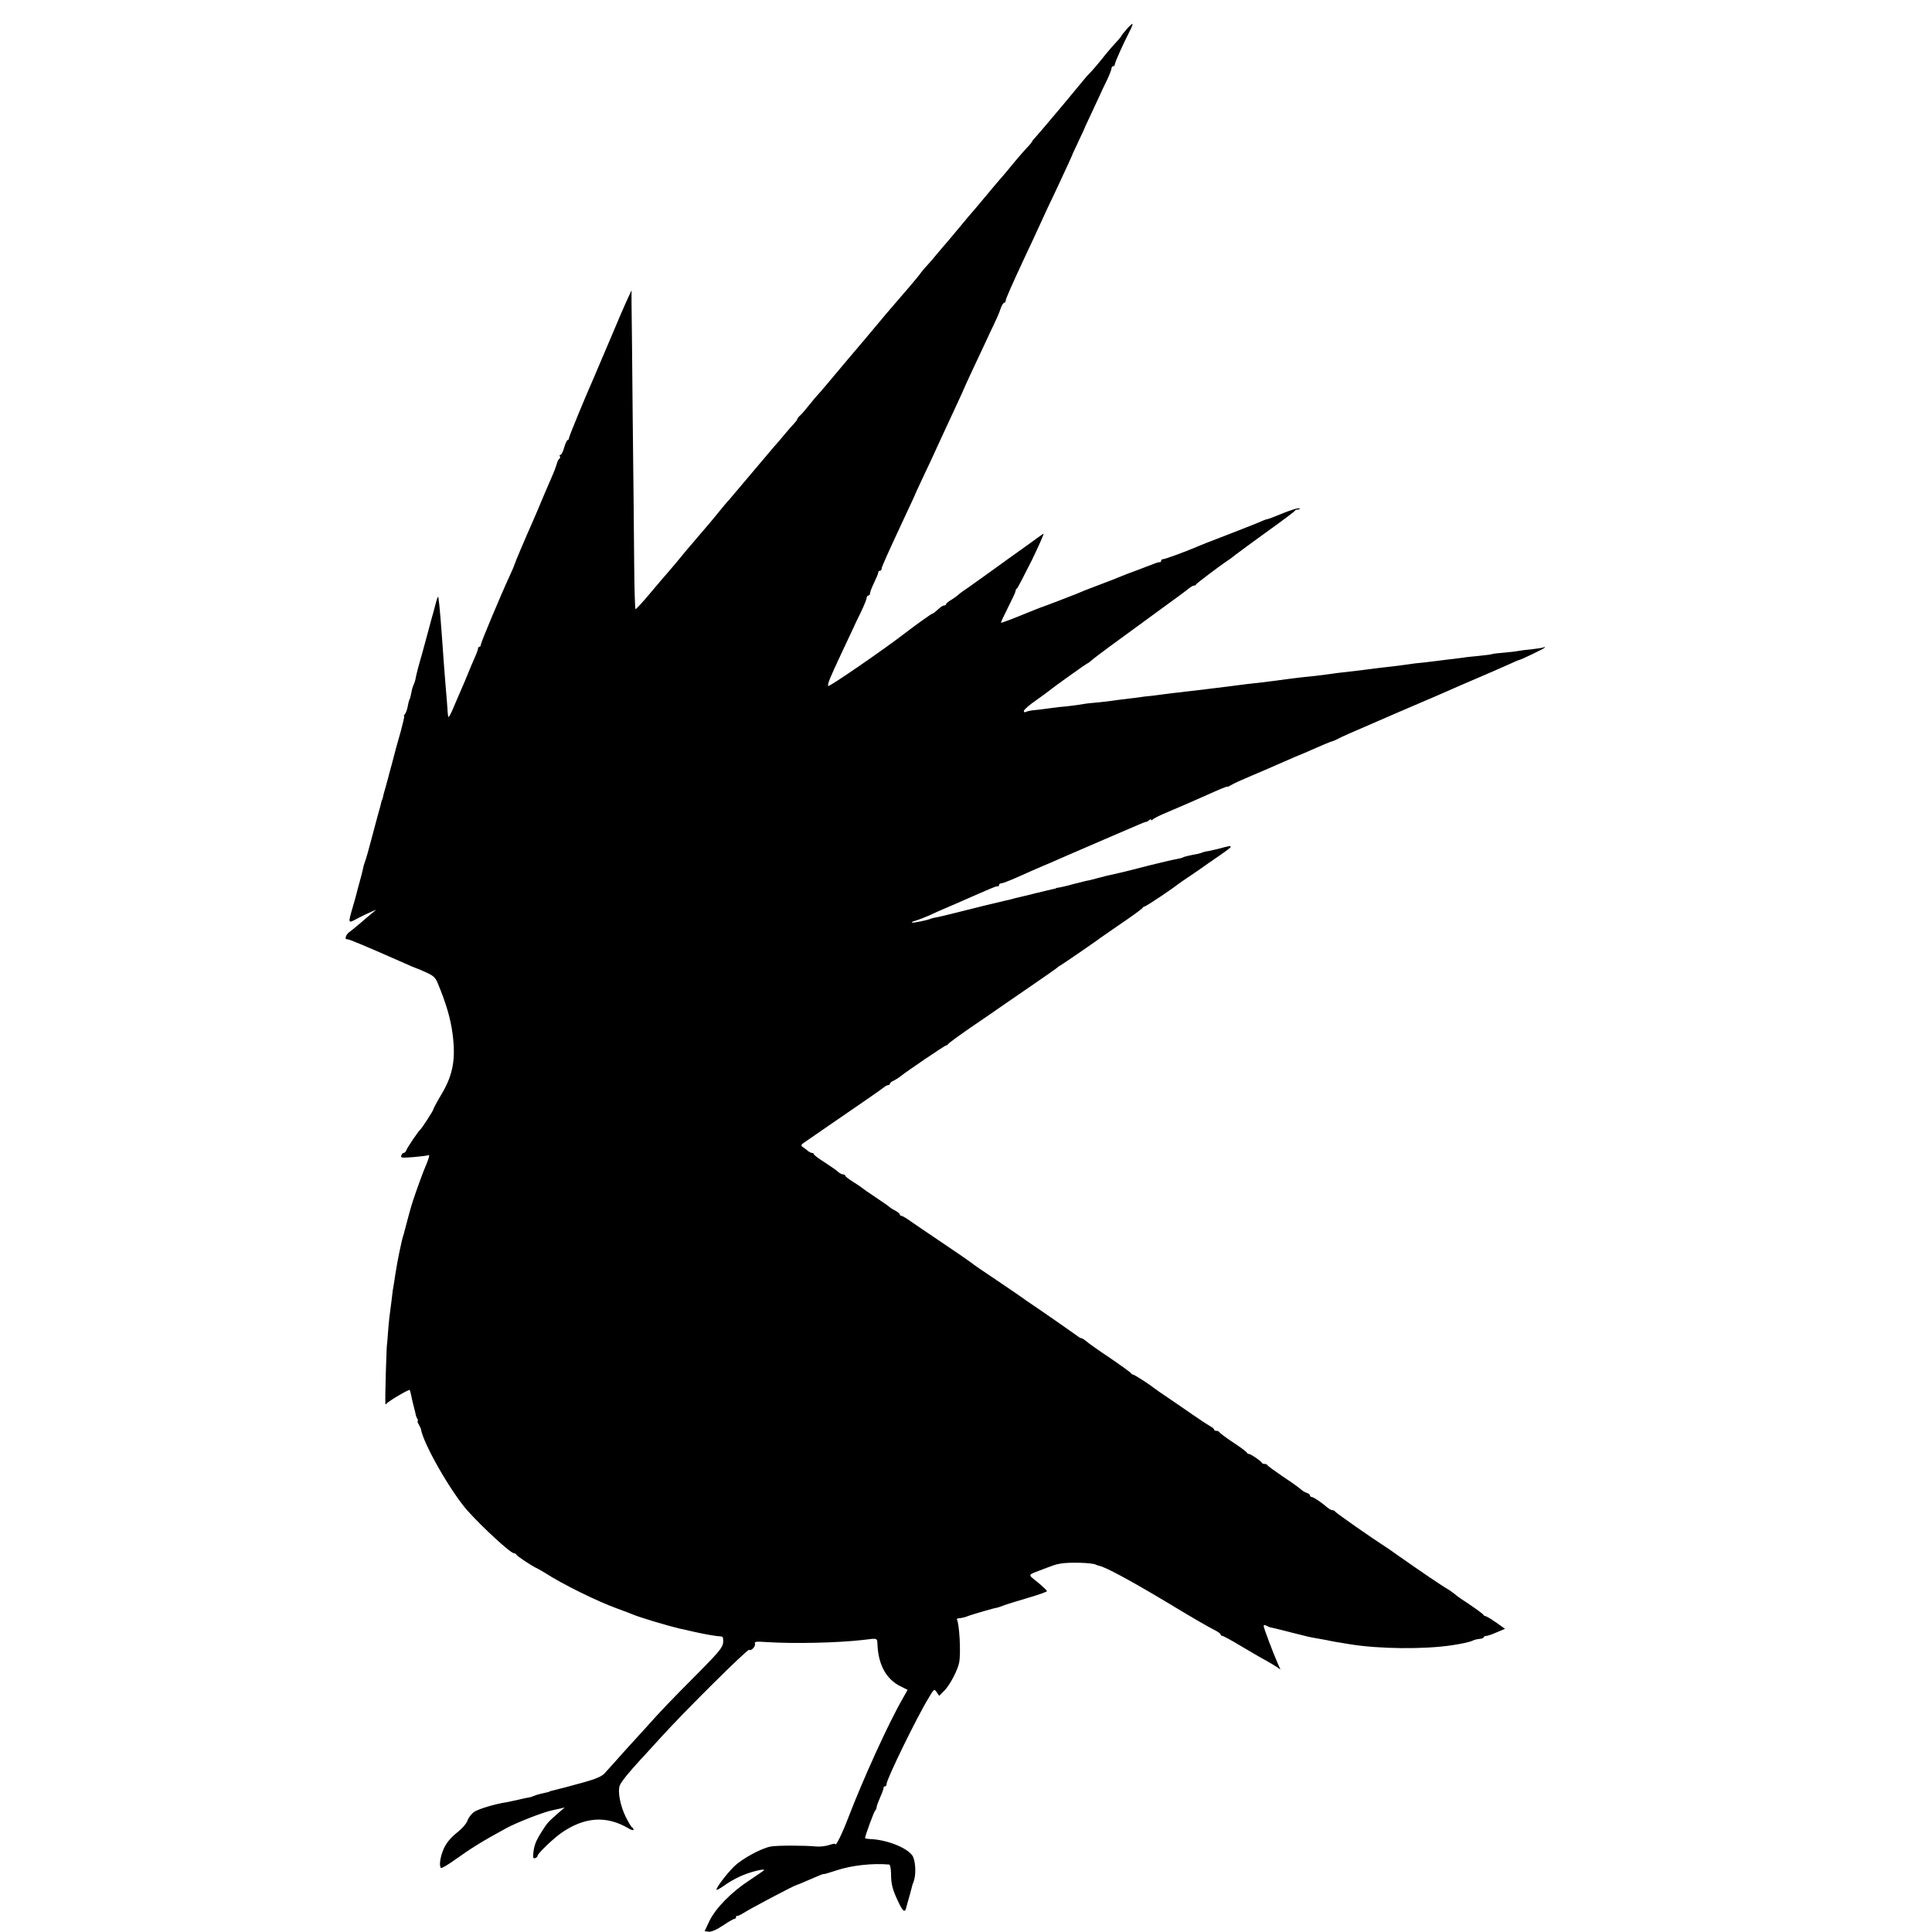<?xml version="1.0" standalone="no"?>
<!DOCTYPE svg PUBLIC "-//W3C//DTD SVG 20010904//EN"
 "http://www.w3.org/TR/2001/REC-SVG-20010904/DTD/svg10.dtd">
<svg version="1.0" xmlns="http://www.w3.org/2000/svg"
 width="1168pt" height="1168pt" viewBox="0 0 1168 1168"
 preserveAspectRatio="xMidYMid meet">
<g transform="translate(0,1168) scale(0.1,-0.1)"
fill="#000000" stroke="none">
<path d="M6812 11504 c-18 -20 -32 -38 -32 -40 0 -2 -8 -12 -17 -23 -34 -36
-69 -76 -108 -126 -22 -27 -51 -61 -65 -75 -14 -14 -45 -50 -69 -80 -25 -30
-51 -62 -58 -70 -7 -8 -32 -38 -55 -66 -105 -124 -134 -159 -150 -176 -10 -10
-18 -20 -18 -23 0 -2 -10 -15 -22 -28 -28 -29 -72 -80 -115 -133 -17 -21 -40
-48 -50 -59 -10 -11 -52 -61 -93 -110 -41 -50 -77 -92 -80 -95 -3 -3 -39 -45
-80 -95 -41 -49 -79 -95 -85 -101 -5 -6 -28 -32 -50 -59 -22 -27 -50 -59 -62
-72 -12 -12 -27 -31 -35 -41 -7 -11 -34 -43 -59 -73 -146 -169 -177 -206 -195
-228 -23 -28 -138 -165 -199 -236 -23 -27 -71 -84 -105 -125 -34 -41 -65 -77
-69 -80 -3 -3 -24 -27 -46 -55 -21 -27 -47 -57 -57 -66 -10 -9 -18 -19 -18
-23 0 -3 -8 -14 -17 -24 -10 -10 -36 -40 -58 -66 -22 -27 -45 -54 -51 -60 -5
-6 -37 -42 -69 -81 -166 -196 -220 -261 -230 -271 -5 -6 -26 -30 -45 -54 -19
-24 -47 -57 -61 -74 -15 -17 -44 -52 -66 -77 -21 -25 -44 -52 -51 -60 -7 -8
-22 -25 -33 -39 -12 -14 -37 -45 -57 -69 -21 -24 -42 -49 -47 -55 -6 -6 -50
-58 -99 -116 -48 -58 -91 -104 -94 -103 -3 2 -7 126 -8 275 -1 150 -5 550 -9
888 -3 338 -6 649 -7 690 l0 75 -23 -50 c-13 -27 -63 -142 -110 -255 -48 -113
-93 -218 -100 -235 -47 -106 -145 -343 -145 -353 0 -7 -4 -12 -8 -12 -4 0 -14
-20 -21 -45 -7 -25 -17 -45 -23 -45 -5 0 -7 -4 -3 -9 3 -5 1 -12 -4 -15 -5 -3
-12 -17 -15 -31 -4 -14 -17 -49 -30 -78 -22 -50 -69 -160 -86 -202 -5 -11 -17
-40 -28 -65 -46 -103 -112 -259 -112 -264 0 -3 -13 -33 -29 -68 -55 -119 -174
-403 -174 -415 0 -7 -4 -13 -9 -13 -4 0 -8 -5 -8 -10 0 -6 -8 -29 -19 -53 -10
-23 -29 -67 -41 -97 -12 -30 -30 -73 -40 -95 -10 -22 -30 -70 -46 -107 -15
-37 -30 -65 -33 -63 -2 3 -5 26 -6 52 -2 27 -6 82 -10 123 -3 41 -8 104 -11
140 -18 257 -26 359 -34 410 -1 8 -8 -7 -15 -35 -7 -27 -20 -77 -30 -110 -9
-33 -18 -67 -20 -75 -2 -8 -17 -64 -34 -125 -18 -60 -34 -123 -37 -139 -2 -16
-9 -36 -13 -45 -5 -9 -11 -30 -14 -48 -3 -17 -8 -36 -11 -41 -3 -5 -8 -24 -11
-42 -3 -19 -11 -40 -17 -47 -6 -7 -8 -13 -5 -13 3 0 -6 -39 -19 -87 -14 -49
-27 -95 -29 -103 -2 -8 -13 -51 -25 -95 -12 -44 -23 -84 -24 -90 -2 -5 -8 -30
-15 -55 -8 -25 -15 -52 -16 -60 -2 -8 -4 -15 -5 -15 -1 0 -3 -7 -5 -15 -1 -8
-10 -42 -20 -75 -9 -33 -25 -94 -36 -135 -20 -77 -36 -134 -46 -160 -3 -8 -7
-22 -8 -30 -1 -8 -10 -42 -19 -75 -9 -33 -19 -68 -21 -79 -2 -10 -12 -44 -21
-75 -31 -108 -32 -105 28 -73 29 15 67 33 83 40 l30 12 -25 -20 c-14 -11 -47
-40 -74 -63 -27 -23 -58 -48 -68 -55 -17 -13 -26 -44 -10 -40 9 2 106 -39 322
-134 51 -23 93 -41 100 -43 3 0 28 -11 57 -24 42 -19 55 -30 69 -64 50 -120
78 -213 90 -307 20 -150 3 -245 -62 -357 -30 -50 -54 -95 -54 -99 0 -8 -68
-113 -80 -124 -13 -12 -77 -106 -83 -123 -3 -9 -11 -17 -16 -17 -5 0 -12 -7
-15 -16 -5 -14 3 -15 76 -9 46 4 86 9 90 12 8 4 -3 -31 -21 -72 -11 -24 -54
-142 -75 -206 -12 -36 -38 -133 -51 -184 -1 -5 -4 -17 -7 -25 -8 -20 -38 -167
-43 -205 -3 -16 -8 -48 -11 -70 -4 -22 -8 -49 -10 -60 -2 -19 -8 -71 -20 -160
-2 -22 -7 -67 -9 -100 -2 -33 -5 -60 -5 -60 -3 0 -13 -329 -10 -360 0 -6 3 -6
8 0 10 14 134 87 139 82 2 -3 6 -17 9 -33 3 -16 10 -47 16 -69 6 -22 11 -44
12 -50 1 -5 5 -16 9 -22 5 -7 6 -13 2 -13 -3 0 0 -10 7 -22 7 -13 13 -25 13
-28 14 -87 176 -371 278 -489 88 -99 263 -261 284 -261 6 0 13 -4 15 -9 3 -8
97 -71 128 -84 8 -4 29 -16 45 -26 105 -68 314 -171 435 -215 41 -15 84 -31
95 -36 42 -18 213 -69 285 -86 8 -1 47 -10 85 -19 67 -15 135 -27 163 -28 6 0
12 -4 13 -9 6 -51 0 -60 -153 -215 -171 -172 -220 -223 -318 -333 -36 -39 -78
-86 -95 -104 -16 -18 -52 -57 -78 -87 -27 -30 -59 -66 -72 -80 -17 -18 -51
-33 -122 -53 -113 -31 -127 -35 -193 -51 -8 -2 -16 -4 -17 -5 -3 -3 -3 -3 -53
-14 -19 -5 -39 -11 -45 -14 -5 -3 -16 -7 -25 -8 -8 -1 -37 -7 -65 -14 -27 -6
-59 -13 -70 -15 -69 -10 -169 -40 -197 -58 -18 -12 -36 -36 -41 -52 -6 -18
-31 -48 -64 -74 -37 -30 -63 -60 -79 -95 -22 -48 -31 -105 -18 -119 3 -3 36
16 72 41 123 87 170 116 327 202 64 34 228 98 275 106 8 2 28 6 45 10 l29 7
-39 -34 c-61 -53 -68 -61 -101 -114 -35 -55 -45 -82 -50 -131 -2 -25 0 -32 12
-27 8 3 14 9 14 14 0 13 96 105 145 139 139 96 271 105 402 28 18 -11 33 -15
33 -10 0 6 -4 12 -8 14 -5 1 -22 31 -40 66 -32 66 -49 153 -35 188 8 22 57 82
128 159 22 23 76 83 120 131 138 153 524 536 534 530 13 -9 41 22 35 38 -4 12
8 13 68 9 168 -11 430 -5 588 13 88 11 83 13 85 -31 6 -121 53 -206 138 -249
l44 -22 -28 -50 c-87 -150 -240 -487 -331 -724 -35 -92 -77 -178 -78 -158 0 4
-17 1 -37 -6 -21 -7 -56 -11 -78 -9 -67 7 -238 7 -275 0 -58 -11 -173 -73
-222 -121 -46 -45 -113 -134 -106 -141 2 -3 29 13 58 34 30 21 80 47 110 58
54 21 120 36 120 28 0 -2 -39 -29 -87 -61 -110 -71 -207 -170 -245 -249 l-28
-60 24 -3 c16 -2 47 11 86 37 34 23 66 41 71 41 5 0 9 5 9 10 0 6 3 9 8 8 4
-1 18 5 32 14 47 30 311 170 330 174 5 1 23 8 103 43 26 11 49 21 52 21 3 0 7
1 10 1 3 1 8 2 13 3 4 1 30 9 57 18 93 31 219 45 321 36 6 -1 10 -24 11 -52 0
-67 8 -98 45 -176 28 -59 40 -66 48 -28 1 4 6 22 11 40 9 31 14 49 24 88 2 8
4 15 5 15 1 0 4 11 8 25 11 44 5 117 -12 142 -32 48 -157 97 -256 100 -16 1
-30 3 -30 6 0 14 53 158 61 166 5 6 9 15 9 22 0 6 10 33 22 60 12 27 21 52 20
57 -1 4 2 7 8 7 5 0 10 7 10 15 0 28 181 400 253 518 34 58 35 58 50 37 l15
-22 33 33 c32 33 80 124 88 169 11 60 1 235 -14 260 -2 3 4 6 13 7 18 1 37 6
62 16 22 8 159 48 165 47 3 0 22 6 42 14 21 8 89 29 151 47 61 18 112 36 112
40 0 3 -25 27 -56 53 -63 51 -66 42 31 79 71 27 80 30 105 34 51 10 193 6 215
-6 6 -3 15 -6 20 -7 36 -6 188 -88 407 -219 160 -97 252 -150 296 -172 17 -9
32 -20 32 -25 0 -4 5 -8 10 -8 6 0 56 -27 112 -61 56 -33 122 -72 147 -85 25
-14 56 -32 69 -41 l23 -16 -15 34 c-31 71 -86 217 -86 228 0 8 6 9 18 2 9 -5
20 -9 25 -10 4 -1 8 -1 10 -2 1 0 9 -2 17 -4 8 -1 53 -13 100 -25 94 -24 110
-28 159 -36 18 -3 43 -8 55 -10 11 -3 35 -7 51 -10 17 -3 55 -9 85 -14 176
-29 450 -32 620 -6 65 10 108 20 122 27 9 5 28 10 42 11 15 1 26 6 26 10 0 4
7 8 15 8 8 0 37 10 64 22 l50 21 -55 39 c-30 21 -59 38 -64 38 -4 0 -10 3 -12
8 -2 6 -74 57 -136 97 -8 6 -26 18 -38 29 -13 10 -32 24 -43 30 -22 11 -172
113 -297 201 -39 28 -78 55 -87 60 -56 35 -293 200 -295 207 -2 4 -9 8 -16 8
-7 0 -21 8 -32 17 -34 30 -83 63 -94 63 -5 0 -10 4 -10 9 0 5 -9 13 -20 16
-11 3 -26 13 -34 20 -8 8 -56 43 -108 77 -51 35 -94 66 -96 71 -2 4 -10 7 -17
7 -7 0 -15 3 -17 8 -5 10 -66 52 -77 52 -5 0 -11 4 -13 8 -1 5 -39 33 -83 62
-44 29 -81 57 -83 62 -2 4 -10 8 -18 8 -8 0 -14 3 -14 8 0 4 -9 12 -19 17 -11
6 -59 37 -108 71 -48 33 -117 81 -153 105 -36 24 -69 47 -75 52 -37 29 -127
87 -135 87 -4 0 -10 4 -12 8 -1 4 -59 46 -128 93 -69 46 -134 92 -144 102 -11
9 -24 17 -28 17 -5 0 -14 5 -21 11 -10 8 -215 151 -291 202 -10 6 -28 19 -40
28 -11 8 -84 58 -161 110 -77 51 -145 98 -151 104 -6 5 -76 54 -155 107 -79
53 -170 115 -202 137 -31 23 -62 41 -67 41 -6 0 -10 4 -10 8 0 5 -12 15 -27
23 -16 8 -30 17 -33 20 -3 4 -41 31 -85 60 -44 29 -82 56 -85 59 -3 3 -26 19
-52 35 -27 17 -48 33 -48 38 0 4 -6 7 -13 7 -7 0 -22 8 -33 18 -10 9 -47 35
-81 57 -35 22 -63 43 -63 48 0 4 -5 7 -10 7 -6 0 -16 5 -23 10 -7 6 -20 17
-31 24 -18 12 -16 15 25 42 24 17 87 60 139 96 52 36 145 100 205 141 61 42
115 80 122 86 7 6 17 11 23 11 5 0 10 4 10 8 0 5 10 14 23 19 12 6 31 18 42
27 43 34 267 186 275 186 4 0 10 4 12 8 2 5 62 49 133 98 72 49 164 112 205
141 41 28 126 87 189 130 63 43 119 83 126 88 6 6 18 15 28 20 21 13 189 128
202 138 6 5 73 52 150 105 77 52 142 99 143 104 2 4 8 8 12 8 8 0 170 108 205
137 6 4 37 26 70 48 33 22 65 44 70 48 6 5 53 37 105 73 94 65 95 70 1 44 -25
-6 -54 -13 -65 -15 -12 -1 -28 -5 -36 -8 -8 -4 -26 -9 -40 -11 -48 -9 -70 -15
-78 -19 -4 -3 -23 -8 -42 -11 -19 -3 -89 -20 -155 -36 -159 -41 -154 -39 -200
-50 -56 -12 -74 -16 -125 -30 -25 -7 -53 -14 -63 -15 -9 -2 -45 -11 -80 -20
-34 -10 -71 -18 -82 -20 -11 -1 -20 -3 -20 -4 0 -2 -9 -4 -20 -6 -11 -2 -58
-14 -105 -25 -47 -12 -93 -23 -103 -25 -10 -2 -26 -6 -35 -9 -9 -3 -28 -7 -42
-10 -14 -3 -72 -17 -130 -31 -58 -15 -112 -28 -120 -30 -8 -2 -44 -11 -80 -20
-36 -9 -74 -18 -85 -20 -11 -1 -27 -5 -35 -8 -25 -11 -112 -28 -117 -24 -2 3
8 8 22 11 14 4 51 18 83 32 31 15 71 32 87 39 17 7 46 20 65 28 239 105 253
111 263 109 4 -1 7 3 7 8 0 6 6 10 14 10 7 0 49 16 92 35 83 37 110 49 159 70
31 13 51 21 125 54 71 31 421 182 457 197 18 8 36 15 40 15 5 0 14 5 21 11 6
6 12 7 12 2 0 -5 4 -4 8 1 4 6 43 26 87 44 94 40 182 78 210 91 111 50 155 68
155 64 0 -2 10 2 23 10 12 8 67 33 122 56 55 23 124 53 153 66 29 13 80 35
115 50 34 14 76 31 92 39 58 26 125 54 130 54 3 0 18 7 33 14 32 17 30 16 372
164 146 62 279 120 295 127 17 8 95 42 175 76 80 34 168 73 197 86 28 13 54
24 56 24 10 0 157 71 157 76 0 3 -3 3 -7 1 -5 -3 -37 -8 -73 -12 -36 -3 -72
-8 -80 -10 -8 -2 -46 -7 -84 -10 -38 -3 -72 -7 -75 -9 -3 -2 -40 -7 -81 -11
-41 -4 -82 -8 -90 -10 -8 -1 -44 -6 -80 -10 -36 -4 -72 -9 -80 -10 -8 -1 -46
-6 -83 -10 -37 -3 -76 -8 -85 -10 -25 -4 -111 -15 -161 -20 -24 -3 -60 -7 -80
-10 -20 -2 -56 -7 -81 -10 -115 -13 -137 -16 -170 -21 -41 -6 -96 -12 -165
-19 -45 -5 -80 -10 -155 -20 -14 -2 -50 -6 -80 -10 -77 -8 -113 -13 -206 -25
-45 -6 -103 -13 -130 -16 -27 -3 -60 -7 -74 -9 -14 -1 -52 -6 -85 -10 -33 -3
-71 -8 -85 -10 -14 -2 -52 -7 -85 -11 -33 -3 -67 -7 -75 -9 -8 -1 -44 -6 -80
-10 -36 -4 -74 -9 -85 -11 -10 -2 -49 -6 -85 -10 -36 -3 -76 -7 -90 -10 -42
-7 -103 -15 -145 -18 -22 -3 -60 -7 -85 -11 -25 -3 -59 -8 -77 -9 -17 -2 -36
-7 -42 -10 -6 -4 -11 -1 -11 6 0 7 32 36 72 63 39 28 76 55 82 60 15 14 226
165 231 165 2 0 14 9 27 20 12 11 64 50 113 86 50 36 101 74 115 84 14 10 86
63 160 117 138 100 185 135 207 153 7 5 16 10 22 10 5 0 11 3 13 8 3 6 135
106 188 142 13 8 35 24 49 36 14 11 100 74 191 140 91 65 167 122 168 126 2 5
11 8 20 8 8 0 12 3 9 6 -6 6 -58 -10 -132 -41 -30 -13 -61 -24 -70 -25 -3 0
-26 -10 -52 -21 -27 -11 -113 -45 -193 -76 -80 -30 -158 -61 -175 -69 -61 -26
-190 -74 -202 -74 -7 0 -13 -4 -13 -10 0 -5 -3 -9 -7 -8 -5 0 -17 -2 -28 -7
-11 -4 -56 -21 -100 -38 -44 -16 -93 -35 -110 -42 -16 -7 -68 -28 -115 -45
-92 -35 -118 -45 -152 -60 -32 -13 -188 -73 -218 -83 -3 -1 -57 -22 -120 -48
-63 -26 -117 -45 -118 -44 -2 2 17 43 42 92 25 49 46 94 46 100 0 6 3 13 8 15
4 2 44 79 90 171 45 93 77 165 70 161 -7 -5 -50 -35 -96 -69 -46 -33 -96 -69
-112 -80 -15 -11 -56 -40 -90 -65 -35 -25 -84 -60 -109 -78 -25 -18 -57 -41
-71 -50 -14 -9 -31 -22 -38 -29 -7 -7 -26 -20 -42 -30 -17 -9 -30 -21 -30 -25
0 -4 -5 -8 -11 -8 -6 0 -17 -6 -24 -12 -29 -26 -44 -38 -49 -38 -5 0 -111 -76
-161 -115 -128 -99 -465 -331 -468 -322 -4 13 9 46 80 197 27 58 58 123 68
145 10 22 33 71 52 109 18 38 33 75 33 83 0 7 5 13 10 13 6 0 10 6 10 13 0 7
11 37 25 65 14 29 25 56 25 62 0 5 5 10 10 10 6 0 10 5 10 12 0 11 36 90 151
337 27 57 49 105 49 106 0 2 22 50 49 107 27 56 75 159 106 228 32 69 77 167
101 218 24 52 44 95 44 97 0 2 25 56 55 120 31 65 65 139 77 164 11 25 33 71
48 102 15 31 33 72 39 92 7 21 17 37 22 37 5 0 9 5 9 12 0 11 38 97 122 277
22 46 53 113 69 148 17 36 45 98 63 137 19 39 50 105 69 146 19 41 45 98 58
125 12 28 24 52 24 55 1 3 17 37 35 75 18 39 34 72 35 75 0 3 13 30 27 60 14
30 39 84 56 120 16 36 41 89 56 119 14 30 26 61 26 68 0 7 5 13 10 13 6 0 10
5 10 11 0 11 48 119 91 203 11 21 18 40 16 42 -2 2 -18 -12 -35 -32z"/>
</g>
</svg>
